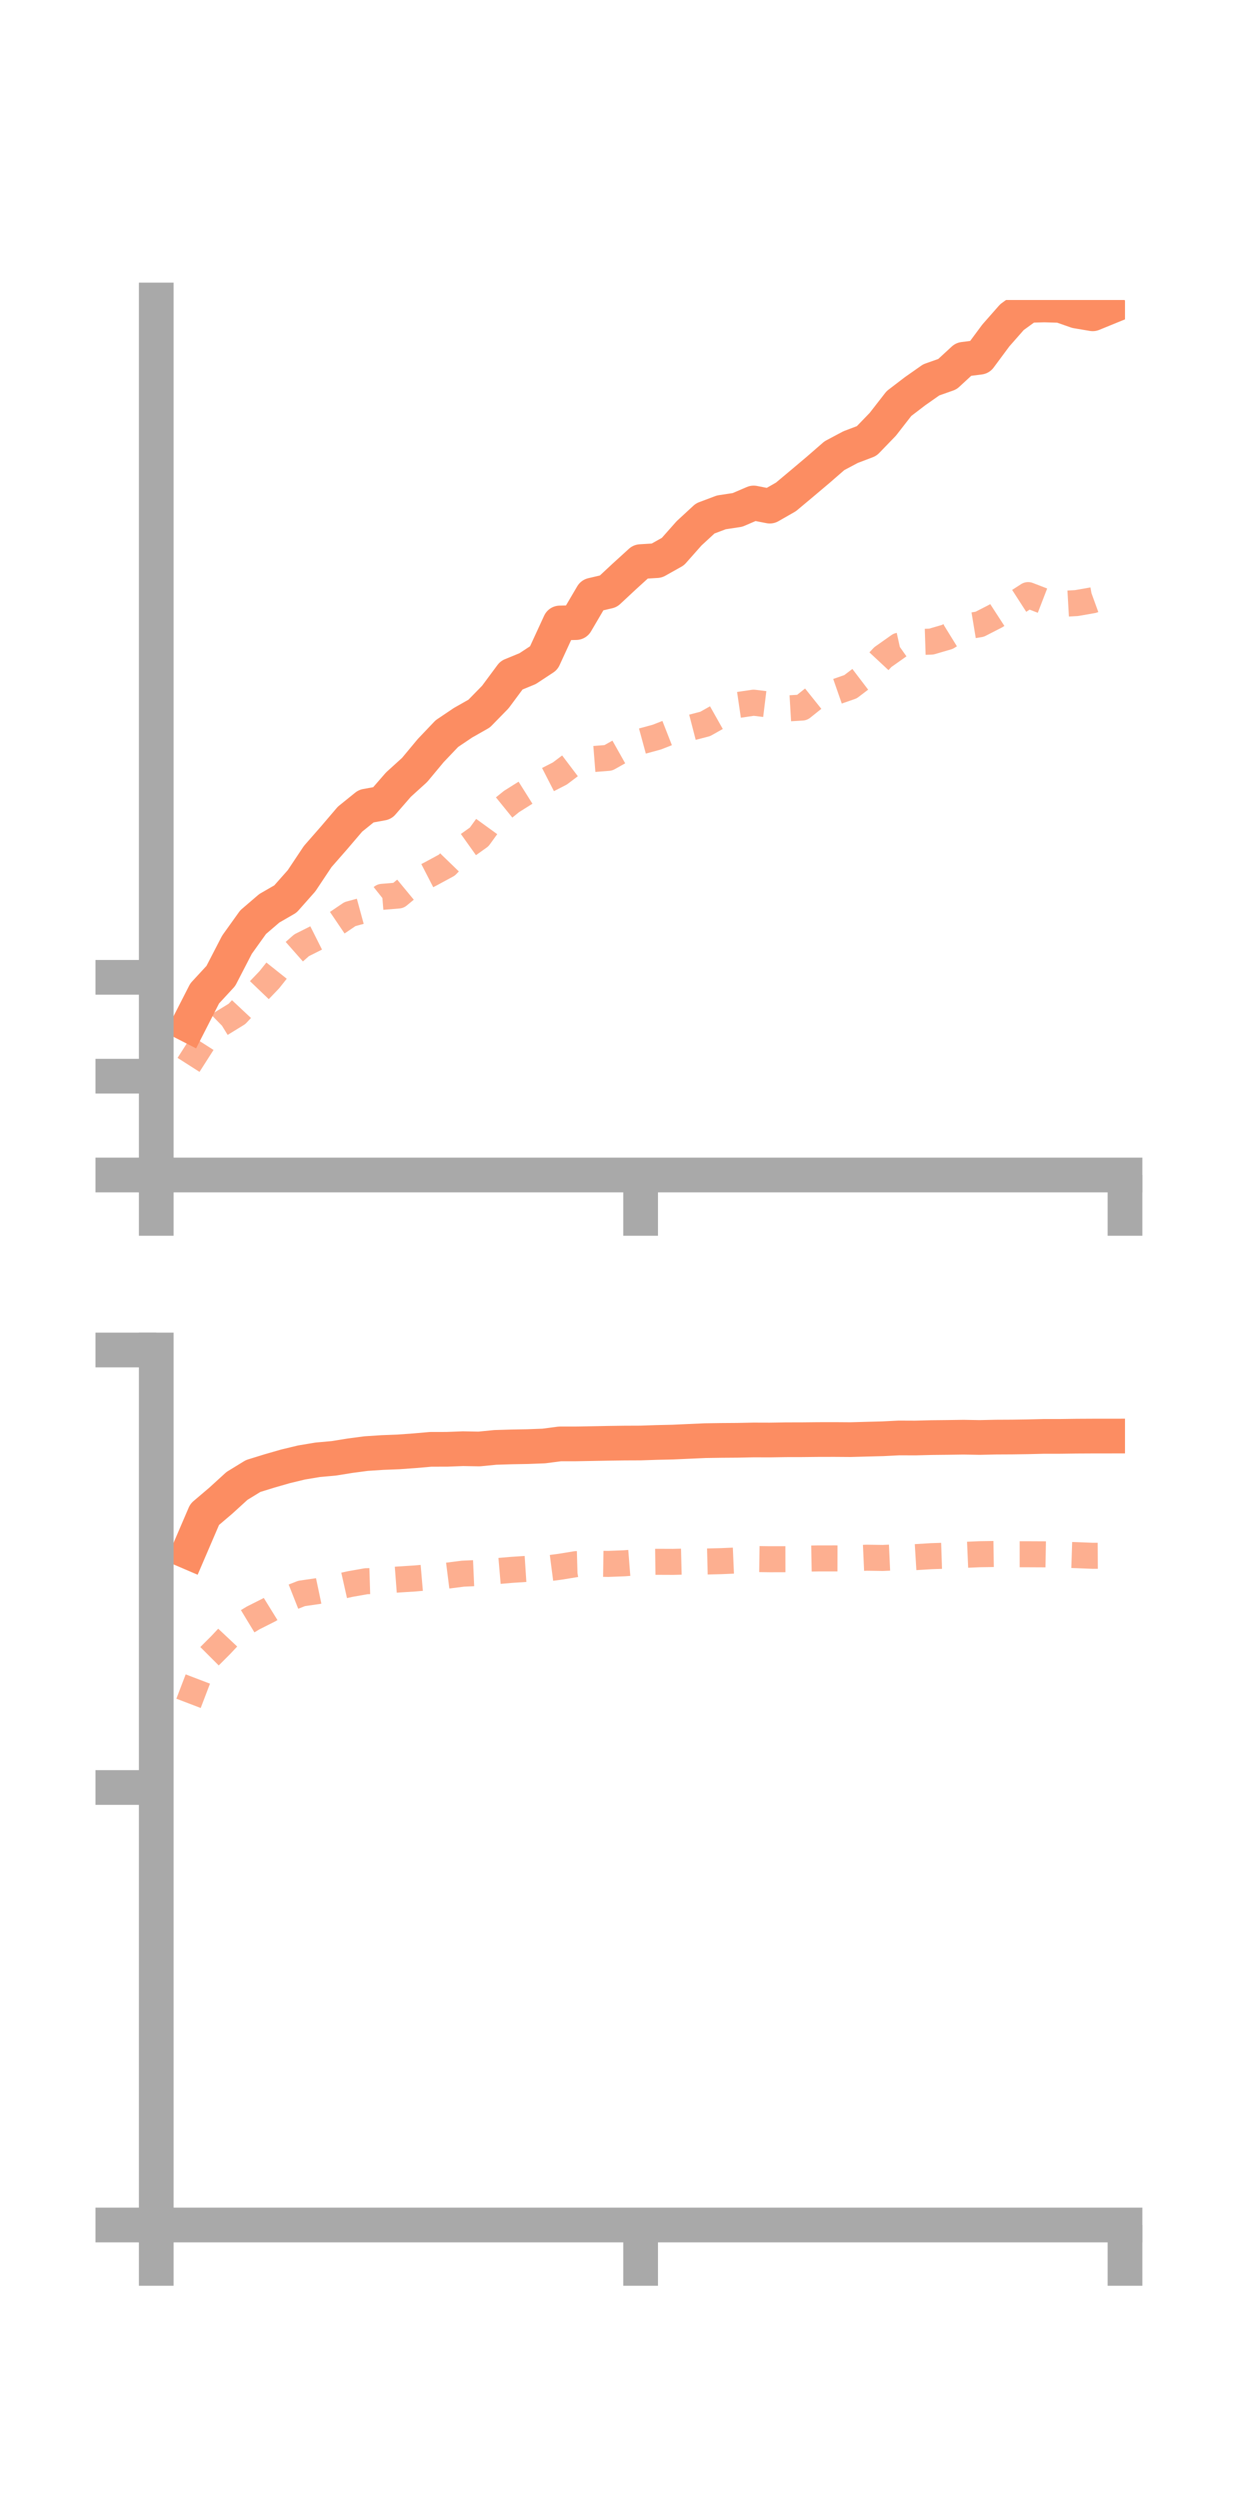 <?xml version="1.0" encoding="utf-8" standalone="no"?>
<!DOCTYPE svg PUBLIC "-//W3C//DTD SVG 1.1//EN"
  "http://www.w3.org/Graphics/SVG/1.1/DTD/svg11.dtd">
<!-- Created with matplotlib (https://matplotlib.org/) -->
<svg height="144pt" version="1.1" viewBox="0 0 72 144" width="72pt" xmlns="http://www.w3.org/2000/svg" xmlns:xlink="http://www.w3.org/1999/xlink">
 <defs>
  <style type="text/css">*{stroke-linecap:butt;stroke-linejoin:round;}</style>
 </defs>
 <g id="figure_1">
  <g id="patch_1">
   <path d="M 0 144 
L 72 144 
L 72 0 
L 0 0 
z
" style="fill:none;"/>
  </g>
  <g id="axes_1">
   <g id="patch_2">
    <path d="M 9 67.68 
L 64.8 67.68 
L 64.8 17.28 
L 9 17.28 
z
" style="fill:none;"/>
   </g>
   <g id="matplotlib.axis_1">
    <g id="xtick_1">
     <g id="line2d_1">
      <defs>
       <path d="M 0 0 
L 0 3.5 
" id="m2124084d07" style="stroke:#a9a9a9;stroke-width:2;"/>
      </defs>
      <g>
       <use style="fill:#a9a9a9;stroke:#a9a9a9;stroke-width:2;" x="9" xlink:href="#m2124084d07" y="67.68"/>
      </g>
     </g>
    </g>
    <g id="xtick_2">
     <g id="line2d_2">
      <g>
       <use style="fill:#a9a9a9;stroke:#a9a9a9;stroke-width:2;" x="36.9" xlink:href="#m2124084d07" y="67.68"/>
      </g>
     </g>
    </g>
    <g id="xtick_3">
     <g id="line2d_3">
      <g>
       <use style="fill:#a9a9a9;stroke:#a9a9a9;stroke-width:2;" x="64.8" xlink:href="#m2124084d07" y="67.68"/>
      </g>
     </g>
    </g>
   </g>
   <g id="matplotlib.axis_2">
    <g id="ytick_1">
     <g id="line2d_4">
      <defs>
       <path d="M 0 0 
L -3.5 0 
" id="m2bf9160025" style="stroke:#a9a9a9;stroke-width:2;"/>
      </defs>
      <g>
       <use style="fill:#a9a9a9;stroke:#a9a9a9;stroke-width:2;" x="9" xlink:href="#m2bf9160025" y="67.68"/>
      </g>
     </g>
    </g>
    <g id="ytick_2">
     <g id="line2d_5">
      <g>
       <use style="fill:#a9a9a9;stroke:#a9a9a9;stroke-width:2;" x="9" xlink:href="#m2bf9160025" y="61.988"/>
      </g>
     </g>
    </g>
    <g id="ytick_3">
     <g id="line2d_6">
      <g>
       <use style="fill:#a9a9a9;stroke:#a9a9a9;stroke-width:2;" x="9" xlink:href="#m2bf9160025" y="56.295"/>
      </g>
     </g>
    </g>
   </g>
   <g id="line2d_7">
    <path clip-path="url(#p2410c4b7d1)" d="M 10.86 59.042 
L 11.79 57.222 
L 12.72 56.214 
L 13.65 54.416 
L 14.58 53.117 
L 15.51 52.319 
L 16.44 51.782 
L 17.37 50.732 
L 18.3 49.336 
L 19.23 48.274 
L 20.16 47.184 
L 21.09 46.433 
L 22.02 46.264 
L 22.95 45.194 
L 23.88 44.35 
L 24.81 43.233 
L 25.74 42.256 
L 26.67 41.63 
L 27.6 41.102 
L 28.53 40.151 
L 29.46 38.897 
L 30.39 38.514 
L 31.32 37.902 
L 32.25 35.883 
L 33.18 35.862 
L 34.11 34.279 
L 35.04 34.061 
L 35.97 33.195 
L 36.9 32.349 
L 37.83 32.292 
L 38.76 31.77 
L 39.69 30.72 
L 40.62 29.862 
L 41.55 29.512 
L 42.48 29.371 
L 43.41 28.972 
L 44.34 29.154 
L 45.27 28.622 
L 46.2 27.844 
L 47.13 27.059 
L 48.06 26.25 
L 48.99 25.755 
L 49.92 25.401 
L 50.85 24.439 
L 51.78 23.244 
L 52.71 22.533 
L 53.64 21.88 
L 54.57 21.552 
L 55.5 20.695 
L 56.43 20.577 
L 57.36 19.323 
L 58.29 18.266 
L 59.22 17.591 
L 60.15 17.565 
L 61.08 17.592 
L 62.01 17.918 
L 62.94 18.075 
L 63.87 17.695 
" style="fill:none;stroke:#fc8d62;stroke-linecap:square;stroke-width:2;"/>
   </g>
   <g id="line2d_8">
    <path clip-path="url(#p2410c4b7d1)" d="M 10.86 61.338 
L 11.79 59.882 
L 12.72 58.973 
L 13.65 58.401 
L 14.58 57.408 
L 15.51 56.437 
L 16.44 55.269 
L 17.37 54.448 
L 18.3 53.981 
L 19.23 53.281 
L 20.16 52.651 
L 21.09 52.398 
L 22.02 51.658 
L 22.95 51.581 
L 23.88 50.813 
L 24.81 50.334 
L 25.74 49.83 
L 26.67 48.869 
L 27.6 48.207 
L 28.53 46.923 
L 29.46 46.169 
L 30.39 45.584 
L 31.32 45.029 
L 32.25 44.552 
L 33.18 43.849 
L 34.11 43.726 
L 35.04 43.653 
L 35.97 43.13 
L 36.9 42.712 
L 37.83 42.459 
L 38.76 42.095 
L 39.69 41.94 
L 40.62 41.699 
L 41.55 41.175 
L 42.48 40.612 
L 43.41 40.475 
L 44.34 40.589 
L 45.27 40.811 
L 46.2 40.756 
L 47.13 40.012 
L 48.06 39.879 
L 48.99 39.555 
L 49.92 38.847 
L 50.85 37.85 
L 51.78 37.193 
L 52.71 36.987 
L 53.64 36.957 
L 54.57 36.685 
L 55.5 36.111 
L 56.43 35.957 
L 57.36 35.48 
L 58.29 34.877 
L 59.22 34.278 
L 60.15 34.637 
L 61.08 34.79 
L 62.01 34.737 
L 62.94 34.574 
L 63.87 34.237 
" style="fill:none;stroke:#fc8d62;stroke-dasharray:1.5,1.5;stroke-dashoffset:0;stroke-opacity:0.7;stroke-width:1.5;"/>
   </g>
   <g id="patch_3">
    <path d="M 9 67.68 
L 9 17.28 
" style="fill:none;stroke:#a9a9a9;stroke-linecap:square;stroke-linejoin:miter;stroke-width:2;"/>
   </g>
   <g id="patch_4">
    <path d="M 64.8 67.68 
L 64.8 17.28 
" style="fill:none;"/>
   </g>
   <g id="patch_5">
    <path d="M 9 67.68 
L 64.8 67.68 
" style="fill:none;stroke:#a9a9a9;stroke-linecap:square;stroke-linejoin:miter;stroke-width:2;"/>
   </g>
   <g id="patch_6">
    <path d="M 9 17.28 
L 64.8 17.28 
" style="fill:none;"/>
   </g>
  </g>
  <g id="axes_2">
   <g id="patch_7">
    <path d="M 9 128.16 
L 64.8 128.16 
L 64.8 77.76 
L 9 77.76 
z
" style="fill:none;"/>
   </g>
   <g id="matplotlib.axis_3">
    <g id="xtick_4">
     <g id="line2d_9">
      <g>
       <use style="fill:#a9a9a9;stroke:#a9a9a9;stroke-width:2;" x="9" xlink:href="#m2124084d07" y="128.16"/>
      </g>
     </g>
    </g>
    <g id="xtick_5">
     <g id="line2d_10">
      <g>
       <use style="fill:#a9a9a9;stroke:#a9a9a9;stroke-width:2;" x="36.9" xlink:href="#m2124084d07" y="128.16"/>
      </g>
     </g>
    </g>
    <g id="xtick_6">
     <g id="line2d_11">
      <g>
       <use style="fill:#a9a9a9;stroke:#a9a9a9;stroke-width:2;" x="64.8" xlink:href="#m2124084d07" y="128.16"/>
      </g>
     </g>
    </g>
   </g>
   <g id="matplotlib.axis_4">
    <g id="ytick_4">
     <g id="line2d_12">
      <g>
       <use style="fill:#a9a9a9;stroke:#a9a9a9;stroke-width:2;" x="9" xlink:href="#m2bf9160025" y="128.16"/>
      </g>
     </g>
    </g>
    <g id="ytick_5">
     <g id="line2d_13">
      <g>
       <use style="fill:#a9a9a9;stroke:#a9a9a9;stroke-width:2;" x="9" xlink:href="#m2bf9160025" y="102.96"/>
      </g>
     </g>
    </g>
    <g id="ytick_6">
     <g id="line2d_14">
      <g>
       <use style="fill:#a9a9a9;stroke:#a9a9a9;stroke-width:2;" x="9" xlink:href="#m2bf9160025" y="77.76"/>
      </g>
     </g>
    </g>
   </g>
   <g id="line2d_15">
    <path clip-path="url(#paf1c58b984)" d="M 10.86 89.393 
L 11.79 87.228 
L 12.72 86.437 
L 13.65 85.589 
L 14.58 85.019 
L 15.51 84.731 
L 16.44 84.463 
L 17.37 84.239 
L 18.3 84.084 
L 19.23 84 
L 20.16 83.85 
L 21.09 83.727 
L 22.02 83.666 
L 22.95 83.63 
L 23.88 83.563 
L 24.81 83.482 
L 25.74 83.48 
L 26.67 83.445 
L 27.6 83.462 
L 28.53 83.37 
L 29.46 83.342 
L 30.39 83.325 
L 31.32 83.29 
L 32.25 83.169 
L 33.18 83.168 
L 34.11 83.151 
L 35.04 83.134 
L 35.97 83.121 
L 36.9 83.117 
L 37.83 83.086 
L 38.76 83.065 
L 39.69 83.023 
L 40.62 82.982 
L 41.55 82.968 
L 42.48 82.961 
L 43.41 82.942 
L 44.34 82.945 
L 45.27 82.93 
L 46.2 82.928 
L 47.13 82.918 
L 48.06 82.916 
L 48.99 82.923 
L 49.92 82.897 
L 50.85 82.873 
L 51.78 82.826 
L 52.71 82.83 
L 53.64 82.806 
L 54.57 82.796 
L 55.5 82.782 
L 56.43 82.799 
L 57.36 82.778 
L 58.29 82.773 
L 59.22 82.759 
L 60.15 82.736 
L 61.08 82.736 
L 62.01 82.723 
L 62.94 82.718 
L 63.87 82.717 
" style="fill:none;stroke:#fc8d62;stroke-linecap:square;stroke-width:2;"/>
   </g>
   <g id="line2d_16">
    <path clip-path="url(#paf1c58b984)" d="M 10.86 98.113 
L 11.79 95.679 
L 12.72 94.748 
L 13.65 93.758 
L 14.58 93.194 
L 15.51 92.725 
L 16.44 92.15 
L 17.37 91.783 
L 18.3 91.648 
L 19.23 91.452 
L 20.16 91.243 
L 21.09 91.079 
L 22.02 91.051 
L 22.95 90.98 
L 23.88 90.921 
L 24.81 90.841 
L 25.74 90.761 
L 26.67 90.643 
L 27.6 90.602 
L 28.53 90.505 
L 29.46 90.425 
L 30.39 90.364 
L 31.32 90.367 
L 32.25 90.246 
L 33.18 90.094 
L 34.11 90.068 
L 35.04 90.081 
L 35.97 90.045 
L 36.9 89.972 
L 37.83 89.96 
L 38.76 89.964 
L 39.69 89.941 
L 40.62 89.945 
L 41.55 89.922 
L 42.48 89.882 
L 43.41 89.799 
L 44.34 89.812 
L 45.27 89.81 
L 46.2 89.782 
L 47.13 89.765 
L 48.06 89.764 
L 48.99 89.766 
L 49.92 89.724 
L 50.85 89.738 
L 51.78 89.696 
L 52.71 89.693 
L 53.64 89.636 
L 54.57 89.605 
L 55.5 89.563 
L 56.43 89.523 
L 57.36 89.509 
L 58.29 89.525 
L 59.22 89.525 
L 60.15 89.53 
L 61.08 89.547 
L 62.01 89.577 
L 62.94 89.614 
L 63.87 89.609 
" style="fill:none;stroke:#fc8d62;stroke-dasharray:1.5,1.5;stroke-dashoffset:0;stroke-opacity:0.7;stroke-width:1.5;"/>
   </g>
   <g id="patch_8">
    <path d="M 9 128.16 
L 9 77.76 
" style="fill:none;stroke:#a9a9a9;stroke-linecap:square;stroke-linejoin:miter;stroke-width:2;"/>
   </g>
   <g id="patch_9">
    <path d="M 64.8 128.16 
L 64.8 77.76 
" style="fill:none;"/>
   </g>
   <g id="patch_10">
    <path d="M 9 128.16 
L 64.8 128.16 
" style="fill:none;stroke:#a9a9a9;stroke-linecap:square;stroke-linejoin:miter;stroke-width:2;"/>
   </g>
   <g id="patch_11">
    <path d="M 9 77.76 
L 64.8 77.76 
" style="fill:none;"/>
   </g>
  </g>
 </g>
 <defs>
  <clipPath id="p2410c4b7d1">
   <rect height="50.4" width="55.8" x="9" y="17.28"/>
  </clipPath>
  <clipPath id="paf1c58b984">
   <rect height="50.4" width="55.8" x="9" y="77.76"/>
  </clipPath>
 </defs>
</svg>
